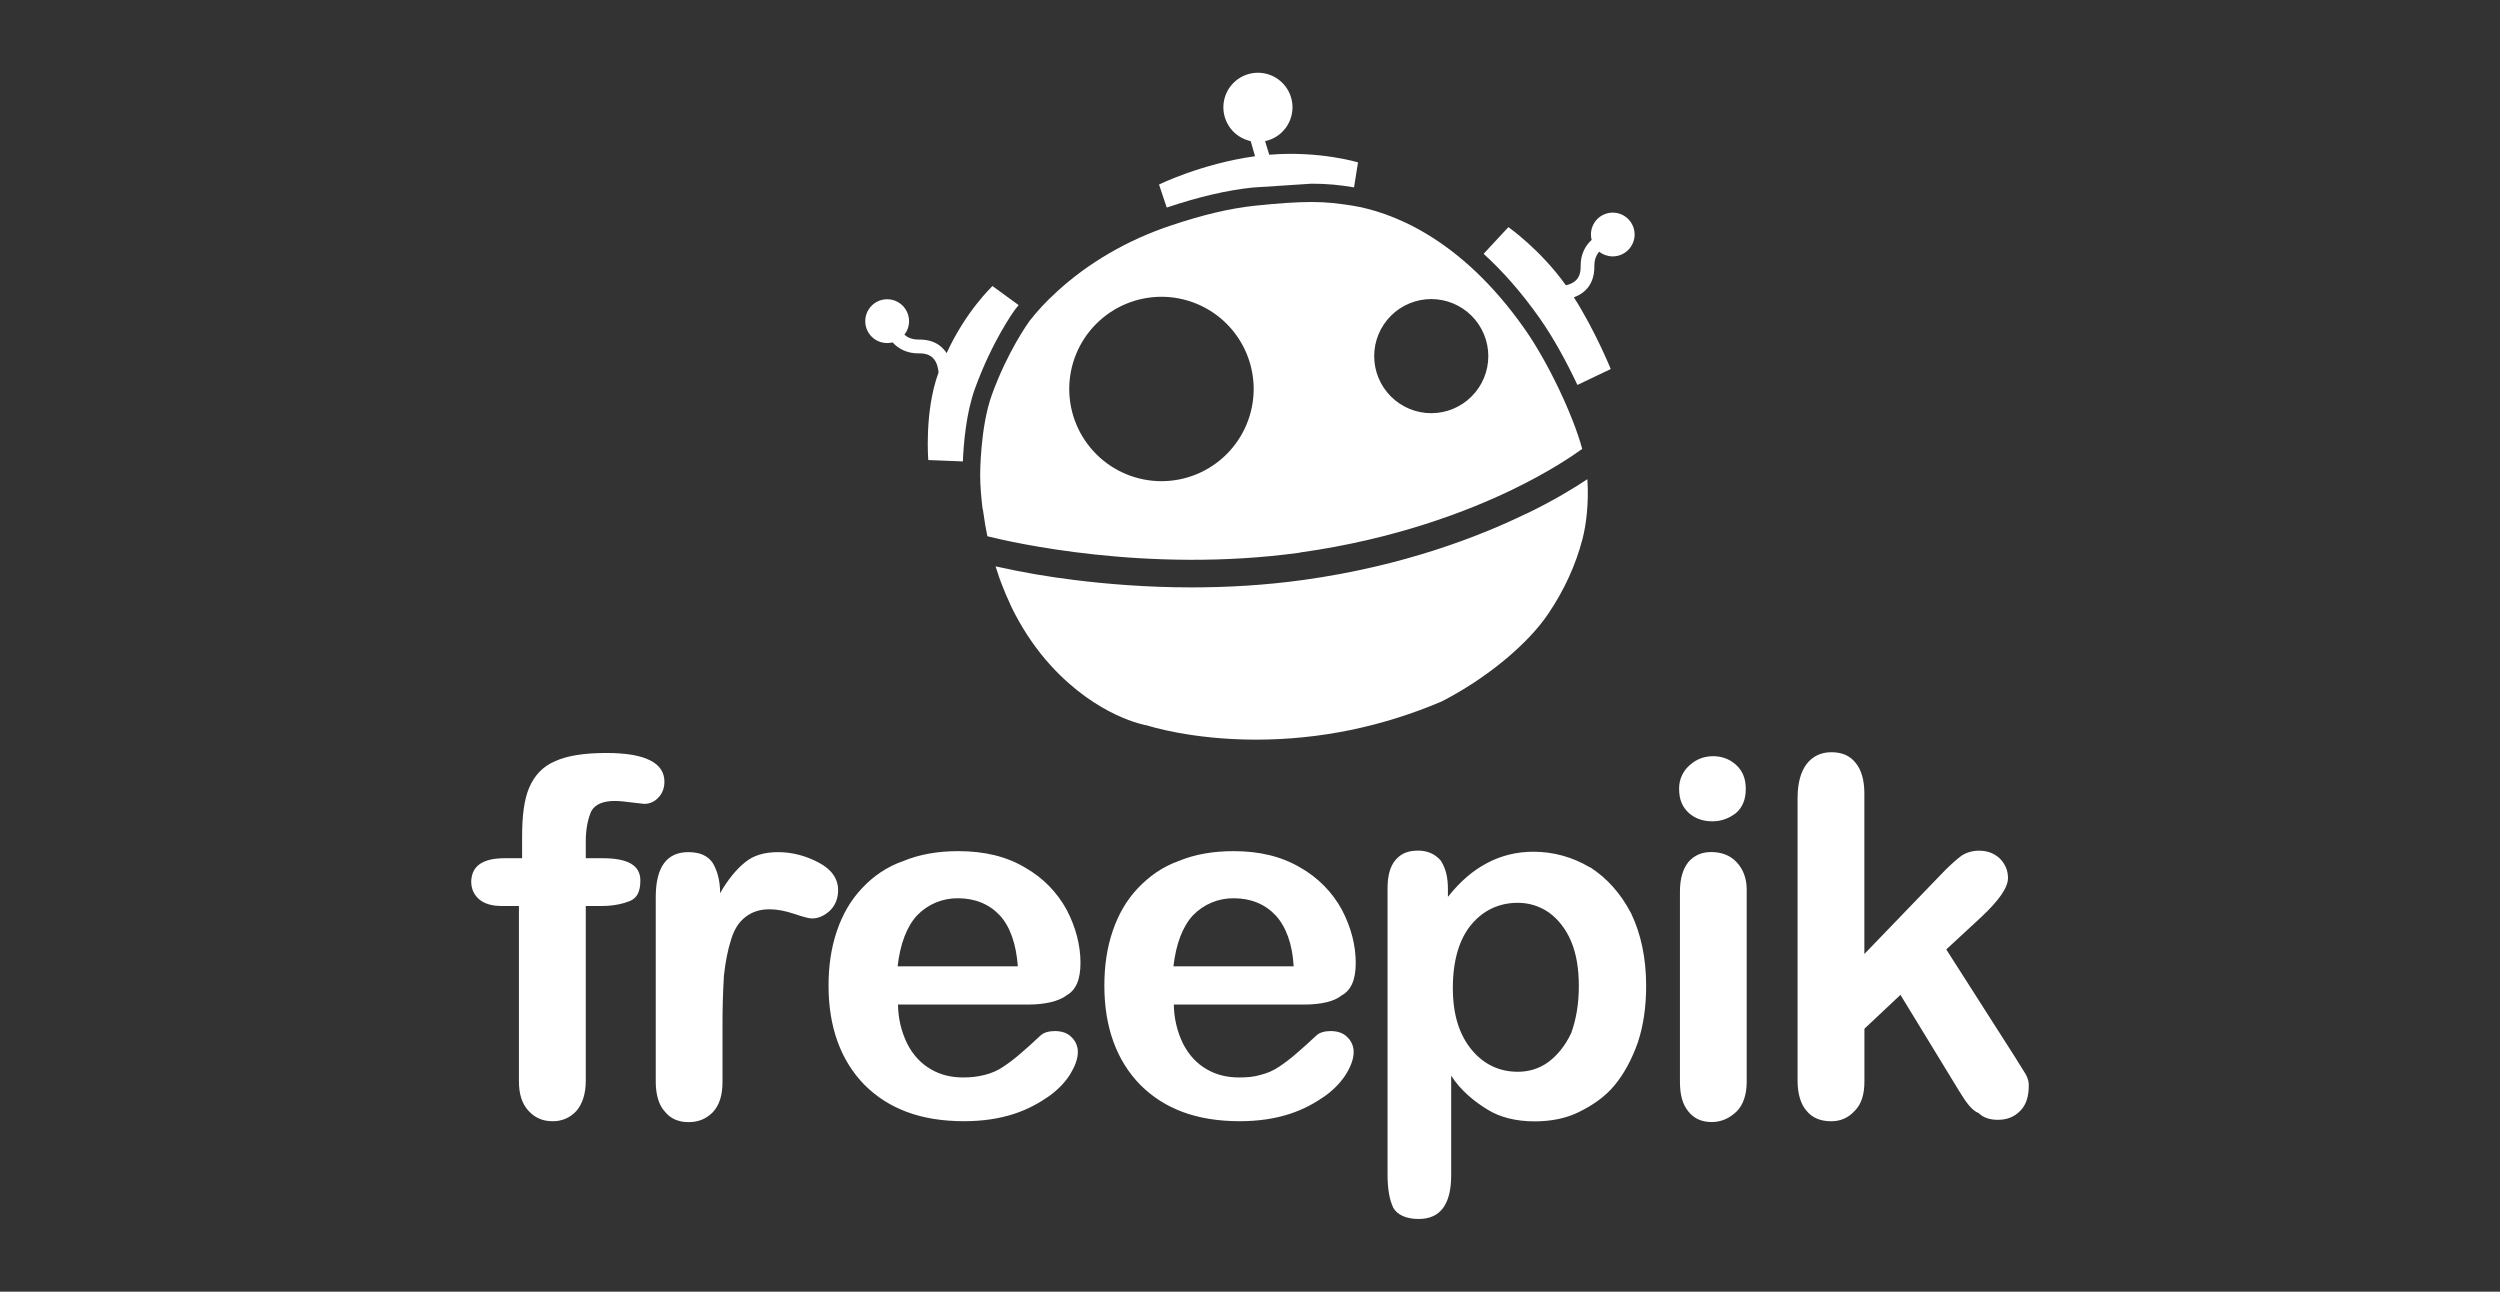<svg width="120" height="62" viewBox="0 0 120 62" fill="none" xmlns="http://www.w3.org/2000/svg">
<rect x="0" y="0" width="120" height="62" fill="#333333" stroke="none"/>
<path d="M47.393 25.732L47.21 24.627L47.393 25.732ZM56.003 9.962C57.555 9.442 58.905 9.13 60.125 9.002L62.958 8.817C63.745 8.817 64.328 8.884 64.994 8.993L65.184 7.795C65.184 7.795 63.342 7.229 60.924 7.427L60.724 6.775C61.126 6.69 61.481 6.459 61.723 6.127C61.964 5.795 62.074 5.386 62.031 4.978C61.988 4.569 61.796 4.192 61.49 3.917C61.185 3.642 60.789 3.491 60.379 3.491C59.969 3.492 59.574 3.644 59.27 3.918C58.966 4.192 58.774 4.57 58.731 4.977C58.688 5.384 58.797 5.793 59.037 6.125C59.278 6.457 59.632 6.688 60.033 6.774L60.243 7.499C57.676 7.854 55.633 8.857 55.633 8.857L56.003 9.962ZM48.718 14.865L48.895 14.645L48.405 14.289L47.637 13.729C47.592 13.791 46.387 14.899 45.437 16.949C45.395 16.883 45.347 16.82 45.295 16.762C45.01 16.447 44.61 16.292 44.105 16.299H44.083C43.767 16.299 43.553 16.192 43.41 16.066C43.55 15.886 43.635 15.663 43.635 15.416C43.635 15.137 43.524 14.87 43.327 14.672C43.13 14.475 42.862 14.364 42.584 14.364C42.305 14.364 42.037 14.475 41.84 14.672C41.643 14.87 41.532 15.137 41.532 15.416C41.532 15.576 41.568 15.735 41.639 15.879C41.709 16.023 41.812 16.148 41.938 16.247C42.065 16.345 42.212 16.413 42.369 16.445C42.526 16.478 42.689 16.474 42.844 16.434C43.104 16.722 43.516 16.972 44.114 16.962C44.422 16.957 44.647 17.036 44.801 17.206C44.976 17.396 45.034 17.671 45.051 17.878L45.048 17.886C44.362 19.756 44.558 22.082 44.558 22.082L46.218 22.148C46.252 21.3 46.374 19.818 46.802 18.641C47.63 16.366 48.665 14.938 48.708 14.878L48.718 14.865ZM77.416 10.205C77.278 10.205 77.141 10.232 77.014 10.285C76.886 10.338 76.77 10.415 76.672 10.512C76.575 10.61 76.498 10.726 76.445 10.854C76.392 10.981 76.365 11.118 76.365 11.256C76.365 11.344 76.377 11.432 76.399 11.516C76.112 11.776 75.862 12.188 75.871 12.786C75.876 13.094 75.796 13.319 75.627 13.473C75.495 13.593 75.324 13.658 75.163 13.693C73.925 11.963 72.403 10.903 72.403 10.903L71.213 12.183C72.115 13.003 73.033 14.03 73.931 15.313C74.549 16.196 75.183 17.34 75.716 18.477L77.316 17.714C77.316 17.714 76.581 15.897 75.546 14.27C75.726 14.206 75.908 14.11 76.066 13.967C76.381 13.682 76.536 13.281 76.529 12.777C76.524 12.449 76.633 12.227 76.762 12.082C76.947 12.228 77.175 12.307 77.41 12.307C77.689 12.307 77.956 12.196 78.153 11.999C78.35 11.802 78.461 11.535 78.461 11.256C78.461 10.977 78.35 10.71 78.153 10.513C77.956 10.316 77.689 10.205 77.41 10.205H77.416Z" fill="white"/>
<path d="M73.24 24.665C71.026 25.743 67.378 27.168 62.583 27.835C60.7 28.097 58.883 28.195 57.193 28.195C55.01 28.195 53.093 28.027 51.613 27.845C50.335 27.691 49.066 27.472 47.81 27.19C47.81 27.189 47.79 27.189 47.788 27.189C47.984 27.809 48.212 28.413 48.486 28.989C48.49 28.997 48.488 29.004 48.492 29.012C48.499 29.026 48.504 29.04 48.512 29.055L48.614 29.265L48.714 29.463L48.741 29.513C49.217 30.41 49.787 31.233 50.439 31.947C52.699 34.424 55.006 34.813 55.039 34.817L55.075 34.823L55.11 34.835C55.13 34.841 57.174 35.503 60.283 35.503C63.34 35.503 66.34 34.887 69.198 33.671C71.315 32.588 73.32 30.941 74.308 29.473C75.078 28.339 75.633 27.126 75.961 25.868C76.136 25.196 76.271 24.13 76.193 23.002C75.568 23.418 74.593 24.018 73.25 24.667L73.24 24.665ZM47.89 27.54C47.954 27.731 48.023 27.92 48.096 28.108C48.023 27.92 47.955 27.731 47.89 27.54V27.54ZM62.4 26.52C67 25.88 70.492 24.52 72.613 23.493C74.376 22.639 75.507 21.866 75.946 21.547C75.51 19.931 74.308 17.394 73.204 15.817C70.054 11.314 66.658 10.157 64.914 9.87C64.248 9.77 63.714 9.696 62.961 9.696C62.259 9.696 61.389 9.753 60.221 9.876C59.053 9.999 57.751 10.306 56.241 10.811C54.121 11.511 52.206 12.634 50.698 14.031L50.648 14.078C50.203 14.484 49.793 14.926 49.422 15.4C49.356 15.492 48.372 16.853 47.614 18.938C47.044 20.502 47.048 22.782 47.048 22.805V22.811C47.048 23.343 47.101 23.874 47.16 24.411C47.161 24.419 47.175 24.426 47.175 24.436C47.183 24.502 47.197 24.566 47.205 24.633C47.254 25.004 47.317 25.373 47.394 25.739C48.494 26.017 55.062 27.539 62.402 26.527L62.4 26.52ZM68.7 14.355C69.426 14.355 70.123 14.644 70.636 15.158C71.15 15.671 71.439 16.368 71.439 17.094C71.439 17.82 71.15 18.517 70.636 19.03C70.123 19.544 69.426 19.833 68.7 19.833C67.974 19.833 67.277 19.544 66.763 19.03C66.25 18.517 65.961 17.82 65.961 17.094C65.961 16.368 66.25 15.671 66.763 15.158C67.277 14.644 67.974 14.355 68.7 14.355V14.355ZM51.323 18.671C51.324 17.497 51.791 16.372 52.621 15.542C53.451 14.712 54.576 14.246 55.75 14.245C56.924 14.246 58.049 14.712 58.879 15.542C59.709 16.372 60.176 17.497 60.177 18.671C60.176 19.845 59.709 20.97 58.879 21.8C58.049 22.63 56.924 23.096 55.75 23.097C54.576 23.096 53.451 22.63 52.621 21.8C51.791 20.97 51.324 19.845 51.323 18.671ZM28.378 38.943C28.57 38.601 28.952 38.446 29.515 38.446C29.735 38.446 29.987 38.474 30.305 38.516L30.925 38.586C31.056 38.586 31.186 38.558 31.305 38.503C31.424 38.448 31.53 38.367 31.615 38.267C31.807 38.075 31.892 37.797 31.892 37.521C31.892 36.621 30.982 36.143 29.107 36.143C28.077 36.143 27.232 36.265 26.641 36.54C26.051 36.788 25.645 37.23 25.396 37.82C25.147 38.41 25.061 39.2 25.061 40.194V41.194H24.245C23.185 41.194 22.647 41.547 22.618 42.307C22.618 42.649 22.74 42.937 22.988 43.157C23.236 43.377 23.608 43.487 24.076 43.487H24.908V51.885C24.908 52.505 25.048 52.973 25.368 53.32C25.688 53.667 26.066 53.817 26.508 53.817C26.727 53.825 26.944 53.785 27.145 53.699C27.346 53.613 27.526 53.484 27.671 53.32C27.948 53 28.117 52.51 28.117 51.885V43.487H28.904C29.471 43.487 29.934 43.37 30.24 43.247C30.582 43.097 30.737 42.8 30.737 42.261C30.737 41.543 30.147 41.195 28.932 41.195H28.117V40.387C28.117 39.759 28.229 39.29 28.379 38.943H28.378ZM40.23 42.736C40.23 42.169 39.91 41.728 39.292 41.4C38.674 41.072 38.012 40.903 37.352 40.903C36.692 40.903 36.166 41.053 35.752 41.4C35.355 41.72 34.942 42.21 34.566 42.872C34.566 42.252 34.416 41.742 34.196 41.4C33.948 41.058 33.574 40.903 33.036 40.903C32.006 40.903 31.476 41.621 31.476 43.055V51.93C31.476 52.55 31.629 53.06 31.92 53.365C32.197 53.707 32.583 53.862 33.05 53.862C33.517 53.862 33.89 53.712 34.21 53.392C34.53 53.05 34.68 52.582 34.68 51.92V49.262C34.677 48.449 34.7 47.636 34.749 46.824C34.819 46.164 34.941 45.572 35.091 45.104C35.241 44.607 35.461 44.264 35.781 44.016C36.101 43.768 36.471 43.646 36.939 43.646C37.281 43.646 37.684 43.716 38.125 43.866C38.566 44.016 38.842 44.086 38.965 44.086C39.285 44.086 39.555 43.964 39.832 43.716C40.107 43.449 40.229 43.106 40.229 42.736H40.23ZM51.173 47.788C51.643 47.538 51.863 47.028 51.863 46.218C51.863 45.378 51.643 44.518 51.203 43.675C50.741 42.825 50.049 42.121 49.206 41.645C48.306 41.105 47.236 40.855 45.994 40.855C45.028 40.855 44.147 41.005 43.378 41.323C42.568 41.6 41.906 42.068 41.381 42.631C40.841 43.198 40.443 43.883 40.167 44.698C39.891 45.513 39.77 46.381 39.77 47.314C39.77 49.311 40.36 50.91 41.49 52.068C42.648 53.226 44.204 53.818 46.272 53.818C47.172 53.818 47.955 53.696 48.644 53.476C49.333 53.256 49.896 52.936 50.364 52.609C50.834 52.267 51.174 51.891 51.394 51.521C51.614 51.151 51.736 50.803 51.736 50.513C51.74 50.373 51.713 50.234 51.658 50.106C51.603 49.977 51.521 49.862 51.417 49.768C51.225 49.576 50.947 49.491 50.629 49.491C50.352 49.491 50.089 49.561 49.939 49.711C49.542 50.081 49.221 50.371 48.973 50.579C48.717 50.804 48.446 51.011 48.163 51.199C47.886 51.391 47.573 51.519 47.263 51.596C46.943 51.68 46.603 51.718 46.231 51.718C45.664 51.718 45.143 51.596 44.675 51.321C44.207 51.046 43.835 50.658 43.545 50.096C43.261 49.511 43.11 48.87 43.104 48.219H49.349C50.146 48.219 50.807 48.066 51.181 47.789L51.173 47.788ZM43.085 46.385C43.207 45.315 43.525 44.469 44.023 43.935C44.277 43.671 44.584 43.462 44.922 43.321C45.261 43.18 45.625 43.111 45.992 43.117C46.802 43.117 47.492 43.403 47.989 43.937C48.486 44.471 48.777 45.317 48.856 46.385H43.086H43.085ZM64.385 47.788C64.855 47.538 65.075 47.028 65.075 46.218C65.075 45.378 64.855 44.518 64.415 43.675C63.953 42.825 63.261 42.121 62.418 41.645C61.508 41.105 60.448 40.855 59.206 40.855C58.24 40.855 57.359 41.005 56.59 41.323C55.802 41.6 55.156 42.068 54.62 42.631C54.084 43.194 53.682 43.883 53.406 44.698C53.13 45.513 53.009 46.381 53.009 47.314C53.009 49.311 53.599 50.91 54.729 52.068C55.887 53.228 57.442 53.818 59.509 53.818C60.409 53.818 61.192 53.696 61.881 53.476C62.57 53.256 63.133 52.936 63.601 52.609C64.071 52.267 64.411 51.891 64.633 51.521C64.855 51.151 64.975 50.803 64.975 50.513C64.979 50.373 64.952 50.234 64.897 50.106C64.842 49.977 64.76 49.862 64.656 49.768C64.464 49.576 64.186 49.491 63.868 49.491C63.591 49.491 63.328 49.561 63.178 49.711C62.864 50.009 62.541 50.298 62.212 50.579C61.956 50.804 61.685 51.011 61.402 51.199C61.125 51.391 60.812 51.519 60.502 51.596C60.182 51.694 59.842 51.718 59.472 51.718C58.905 51.718 58.384 51.596 57.915 51.321C57.446 51.046 57.075 50.658 56.785 50.096C56.502 49.511 56.351 48.87 56.344 48.219H62.584C63.418 48.219 64.05 48.066 64.384 47.789L64.385 47.788ZM56.325 46.385C56.447 45.315 56.765 44.469 57.263 43.935C57.517 43.671 57.824 43.462 58.162 43.321C58.501 43.18 58.865 43.111 59.232 43.117C60.042 43.117 60.732 43.403 61.229 43.937C61.726 44.471 62.039 45.317 62.096 46.385H56.324H56.325ZM76.309 41.629C75.469 41.132 74.559 40.883 73.595 40.883C72.785 40.883 72.047 41.075 71.385 41.423C70.723 41.771 70.1 42.29 69.5 43.05V42.68C69.5 42.113 69.398 41.672 69.15 41.3C68.873 40.98 68.5 40.83 68.072 40.83C67.602 40.83 67.268 40.952 66.992 41.27C66.716 41.588 66.602 42.056 66.602 42.648V56.373C66.602 57.09 66.698 57.587 66.876 57.971C67.068 58.313 67.499 58.511 68.096 58.511C69.126 58.511 69.656 57.821 69.656 56.415V51.631C70.114 52.348 70.781 52.883 71.399 53.258C71.989 53.628 72.761 53.825 73.657 53.825C74.402 53.825 75.121 53.703 75.772 53.385C76.423 53.067 77.02 52.668 77.489 52.105C77.958 51.542 78.326 50.853 78.617 50.037C78.894 49.197 79.015 48.287 79.015 47.322C79.015 45.986 78.765 44.828 78.297 43.848C77.795 42.882 77.134 42.148 76.323 41.626L76.309 41.629ZM75.414 49.595C75.137 50.185 74.754 50.655 74.326 50.975C73.886 51.295 73.388 51.445 72.854 51.445C71.987 51.445 71.227 51.103 70.636 50.385C70.045 49.667 69.736 48.702 69.736 47.422C69.736 46.086 70.056 45.05 70.636 44.365C71.216 43.68 71.972 43.335 72.854 43.335C73.394 43.335 73.886 43.485 74.354 43.805C74.794 44.125 75.164 44.593 75.414 45.183C75.664 45.773 75.784 46.491 75.784 47.335C75.784 48.17 75.662 48.911 75.414 49.6V49.595ZM82.224 36.298C81.784 36.298 81.414 36.448 81.094 36.738C80.934 36.879 80.807 37.053 80.721 37.248C80.635 37.444 80.593 37.655 80.597 37.868C80.597 38.365 80.747 38.735 81.067 39.026C81.387 39.303 81.757 39.423 82.197 39.423C82.637 39.423 83.007 39.273 83.327 39.026C83.647 38.749 83.797 38.366 83.797 37.868C83.797 37.37 83.647 37.001 83.327 36.71C83.007 36.419 82.624 36.297 82.225 36.297L82.224 36.298ZM82.152 40.898C81.682 40.898 81.34 41.048 81.05 41.368C80.775 41.71 80.637 42.178 80.637 42.803V51.926C80.637 52.546 80.759 53.014 81.05 53.361C81.327 53.703 81.697 53.858 82.164 53.858C82.631 53.858 83.028 53.666 83.347 53.361C83.666 53.056 83.842 52.551 83.842 51.927V42.705C83.842 42.138 83.659 41.697 83.342 41.369C83.037 41.049 82.622 40.899 82.142 40.899L82.152 40.898ZM97.238 51.57L96.698 50.703L93.421 45.573L95.104 44.016C95.944 43.228 96.384 42.609 96.384 42.141C96.384 41.771 96.234 41.451 95.987 41.203C95.712 40.953 95.397 40.833 94.979 40.833C94.659 40.833 94.359 40.933 94.139 41.083C93.889 41.275 93.537 41.58 93.097 42.049L89.489 45.793V38.076C89.489 37.456 89.349 36.946 89.059 36.604C88.782 36.262 88.403 36.107 87.906 36.107C87.409 36.107 87.006 36.299 86.716 36.674C86.439 37.044 86.284 37.584 86.284 38.301V51.888C86.284 52.508 86.442 53.018 86.719 53.323C86.996 53.665 87.399 53.82 87.895 53.82C88.335 53.82 88.705 53.67 89.025 53.323C89.345 53.003 89.492 52.535 89.492 51.916V49.38L91.222 47.753L94.04 52.371C94.382 52.938 94.662 53.309 94.98 53.431C95.2 53.651 95.52 53.751 95.89 53.751C96.36 53.751 96.702 53.601 96.98 53.311C97.257 53.034 97.38 52.621 97.38 52.125C97.394 51.943 97.338 51.765 97.24 51.572L97.238 51.57Z" fill="white"/>
</svg>
